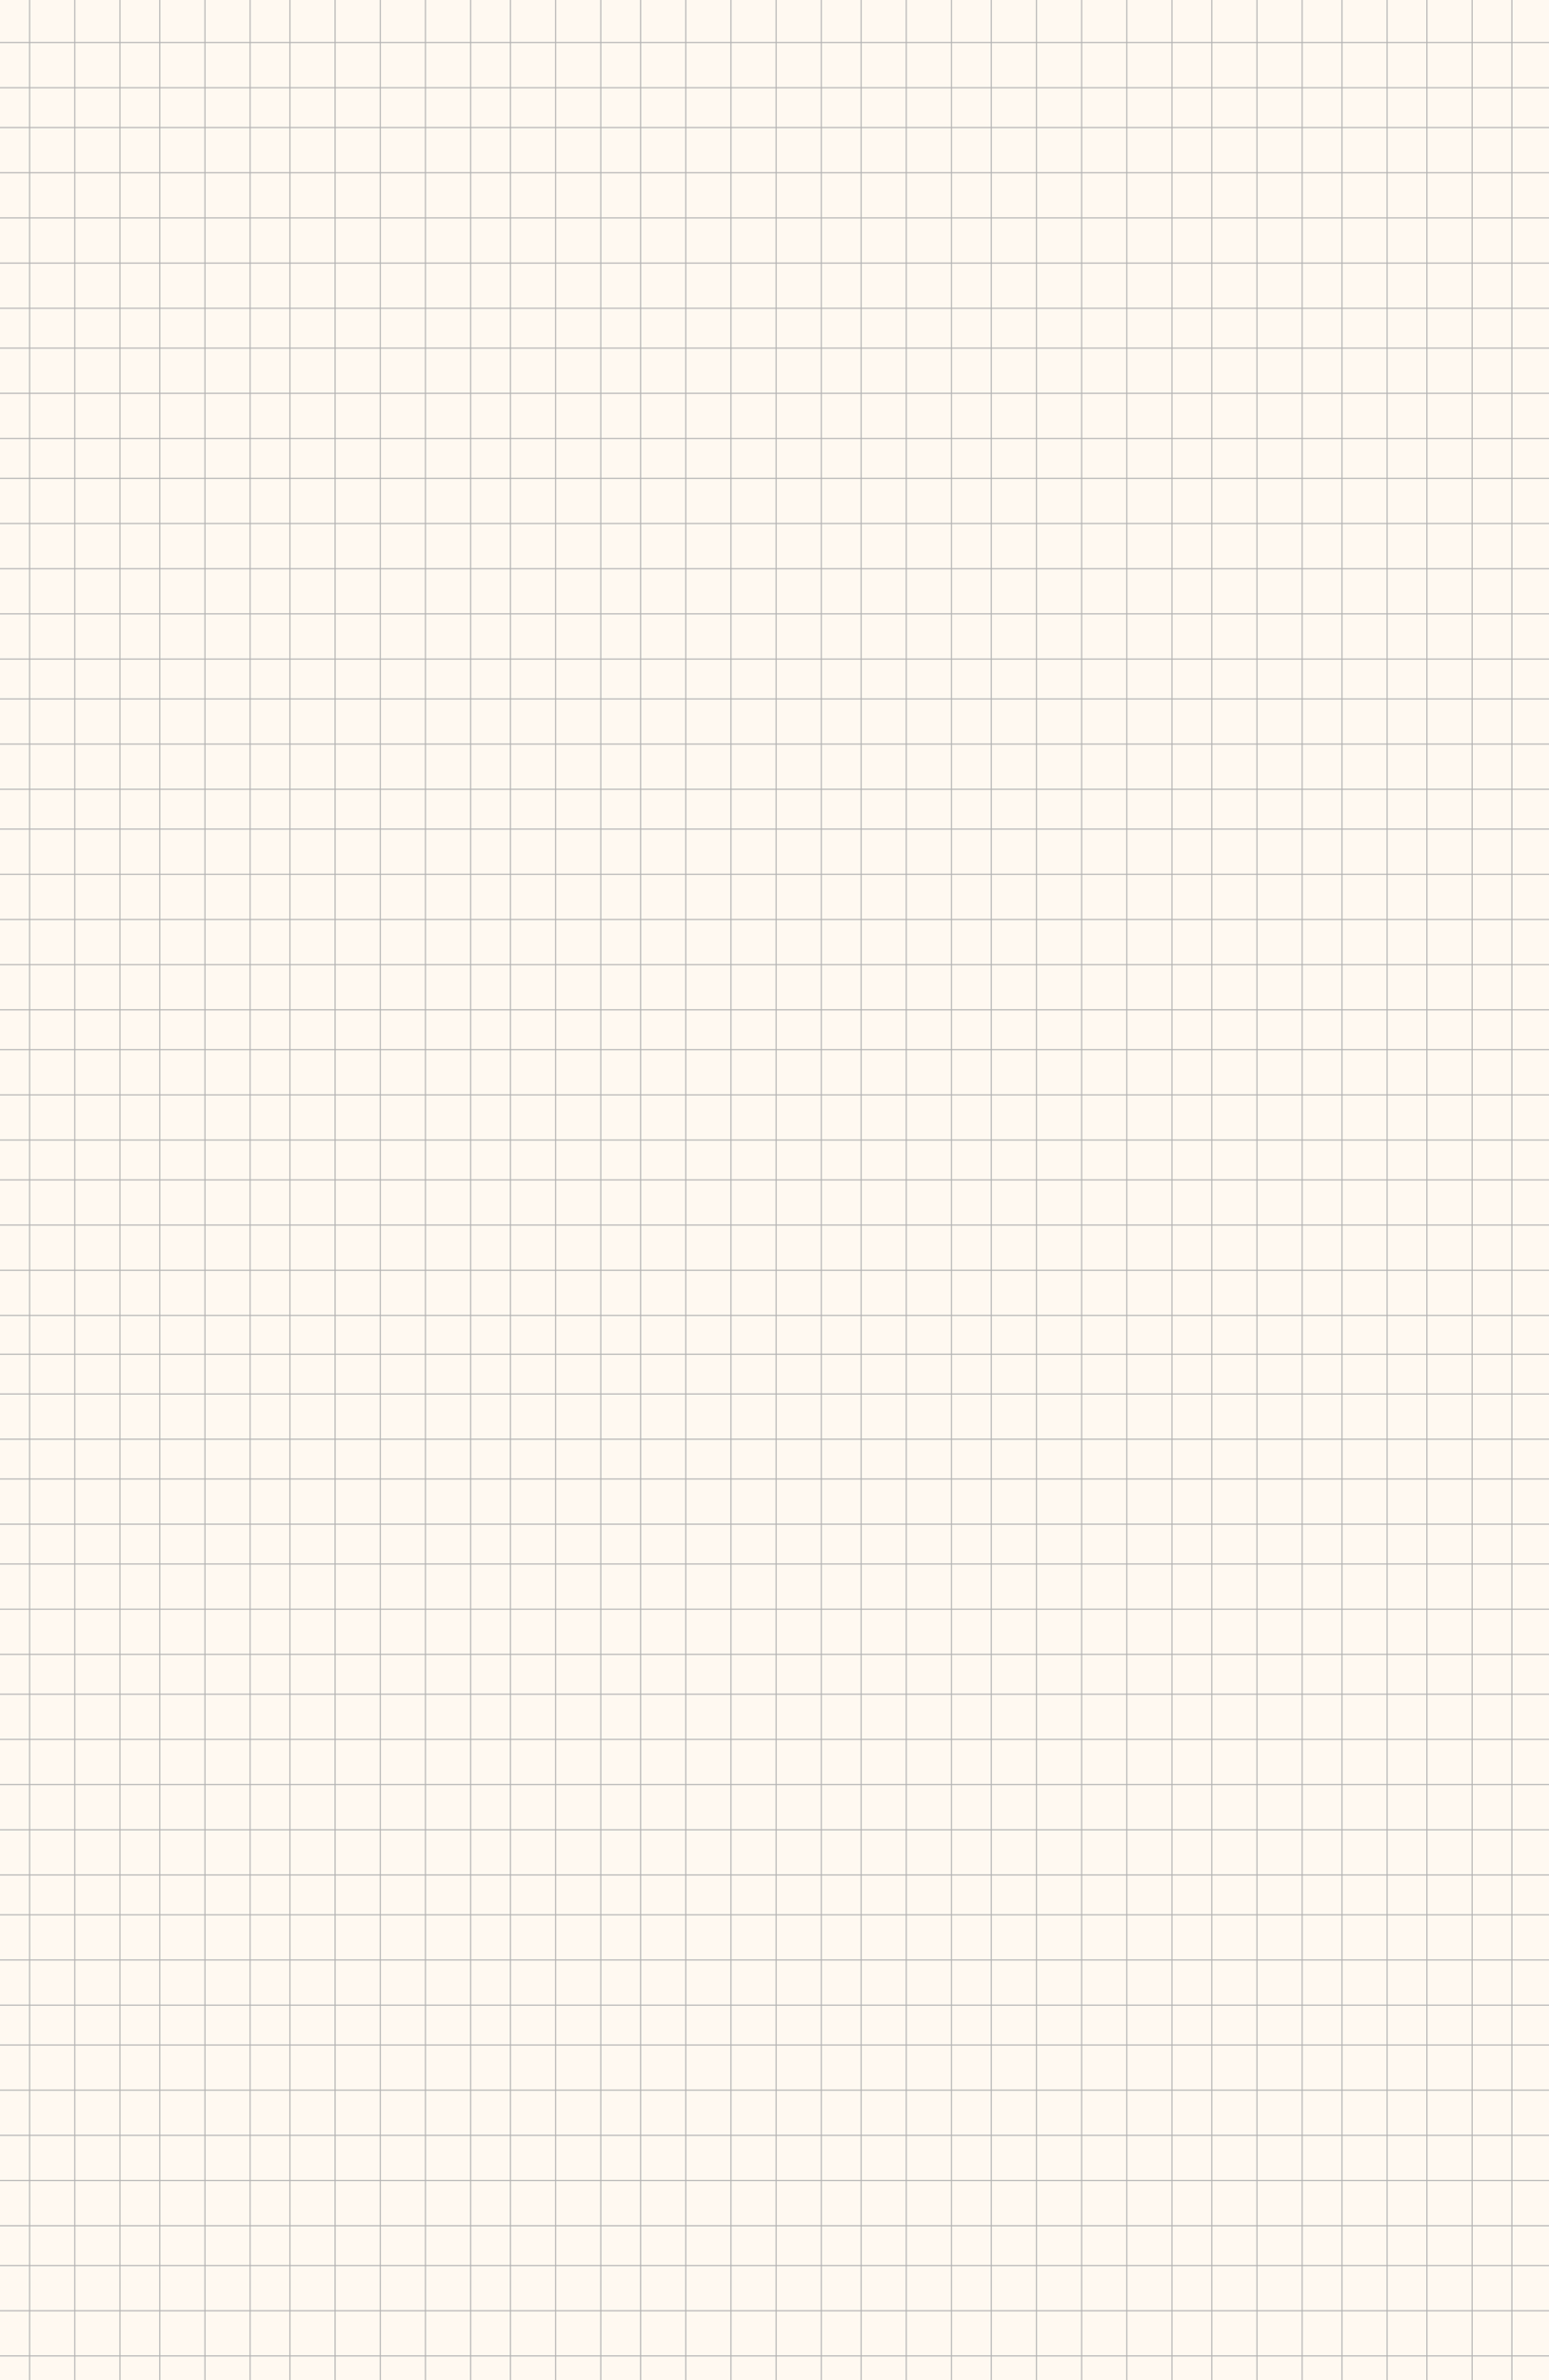 <svg width="1440" height="2212" viewBox="0 0 1440 2212" fill="none" xmlns="http://www.w3.org/2000/svg">
<rect x="0" y="0" width="1440" height="2212" fill="#333333" stroke="none"/>
<g clip-path="url(#clip0_1127_4927)">
<rect width="1440" height="2212" fill="#FFF9F1"/>
<line x1="27.5" y1="2270.19" x2="27.5" y2="-397" stroke="#B3B3B3"/>
<line x1="111.5" y1="2270.19" x2="111.5" y2="-397" stroke="#B3B3B3"/>
<line x1="69.5" y1="2270.19" x2="69.5" y2="-397" stroke="#B3B3B3"/>
<line x1="190.5" y1="2289.45" x2="190.5" y2="-377.738" stroke="#B3B3B3"/>
<line x1="148.5" y1="2289.45" x2="148.5" y2="-377.738" stroke="#B3B3B3"/>
<line x1="269.5" y1="2289.45" x2="269.5" y2="-377.738" stroke="#B3B3B3"/>
<line x1="232.5" y1="2289.45" x2="232.5" y2="-377.738" stroke="#B3B3B3"/>
<line x1="353.5" y1="2280.46" x2="353.5" y2="-386.727" stroke="#B3B3B3"/>
<line x1="311.5" y1="2280.46" x2="311.5" y2="-386.727" stroke="#B3B3B3"/>
<line x1="437.5" y1="2280.46" x2="437.5" y2="-386.727" stroke="#B3B3B3"/>
<line x1="395.5" y1="2280.46" x2="395.5" y2="-386.727" stroke="#B3B3B3"/>
<line x1="516.5" y1="2299.73" x2="516.5" y2="-367.465" stroke="#B3B3B3"/>
<line x1="474.5" y1="2299.73" x2="474.5" y2="-367.465" stroke="#B3B3B3"/>
<line x1="595.5" y1="2299.73" x2="595.5" y2="-367.465" stroke="#B3B3B3"/>
<line x1="558.5" y1="2299.73" x2="558.5" y2="-367.465" stroke="#B3B3B3"/>
<line x1="679.5" y1="2280.46" x2="679.5" y2="-386.727" stroke="#B3B3B3"/>
<line x1="637.5" y1="2280.46" x2="637.5" y2="-386.727" stroke="#B3B3B3"/>
<line x1="763.5" y1="2280.46" x2="763.5" y2="-386.727" stroke="#B3B3B3"/>
<line x1="721.5" y1="2280.46" x2="721.5" y2="-386.727" stroke="#B3B3B3"/>
<line x1="842.5" y1="2299.73" x2="842.5" y2="-367.465" stroke="#B3B3B3"/>
<line x1="800.5" y1="2299.73" x2="800.5" y2="-367.465" stroke="#B3B3B3"/>
<line x1="921.5" y1="2299.73" x2="921.5" y2="-367.465" stroke="#B3B3B3"/>
<line x1="884.5" y1="2299.73" x2="884.5" y2="-367.465" stroke="#B3B3B3"/>
<line x1="1005.5" y1="2290.74" x2="1005.5" y2="-376.454" stroke="#B3B3B3"/>
<line x1="963.5" y1="2290.74" x2="963.5" y2="-376.454" stroke="#B3B3B3"/>
<line x1="1089.5" y1="2290.74" x2="1089.5" y2="-376.454" stroke="#B3B3B3"/>
<line x1="1047.5" y1="2290.74" x2="1047.5" y2="-376.454" stroke="#B3B3B3"/>
<line x1="1168.5" y1="2310" x2="1168.5" y2="-357.191" stroke="#B3B3B3"/>
<line x1="1126.5" y1="2310" x2="1126.5" y2="-357.191" stroke="#B3B3B3"/>
<line x1="1247.5" y1="2310" x2="1247.5" y2="-357.191" stroke="#B3B3B3"/>
<line x1="1210.5" y1="2310" x2="1210.5" y2="-357.191" stroke="#B3B3B3"/>
<line x1="1405.5" y1="2310" x2="1405.5" y2="-357.191" stroke="#B3B3B3"/>
<line x1="1368.5" y1="2310" x2="1368.5" y2="-357.191" stroke="#B3B3B3"/>
<line x1="1326.5" y1="2310" x2="1326.5" y2="-357.191" stroke="#B3B3B3"/>
<line x1="1289.5" y1="2310" x2="1289.5" y2="-357.191" stroke="#B3B3B3"/>
<line x1="1703" y1="1180.5" x2="-374" y2="1180.5" stroke="#B3B3B3"/>
<line x1="1703" y1="1222.5" x2="-374" y2="1222.5" stroke="#B3B3B3"/>
<line x1="1703" y1="1096.5" x2="-374" y2="1096.5" stroke="#B3B3B3"/>
<line x1="1703" y1="1138.5" x2="-374" y2="1138.5" stroke="#B3B3B3"/>
<line x1="1718" y1="1017.5" x2="-359" y2="1017.5" stroke="#B3B3B3"/>
<line x1="1718" y1="1059.5" x2="-359" y2="1059.5" stroke="#B3B3B3"/>
<line x1="1718" y1="938.5" x2="-359" y2="938.5" stroke="#B3B3B3"/>
<line x1="1718" y1="975.5" x2="-359" y2="975.5" stroke="#B3B3B3"/>
<line x1="1711" y1="854.5" x2="-366" y2="854.5" stroke="#B3B3B3"/>
<line x1="1711" y1="896.5" x2="-366" y2="896.5" stroke="#B3B3B3"/>
<line x1="1711" y1="770.5" x2="-366" y2="770.5" stroke="#B3B3B3"/>
<line x1="1711" y1="812.5" x2="-366" y2="812.5" stroke="#B3B3B3"/>
<line x1="1726" y1="691.5" x2="-351" y2="691.5" stroke="#B3B3B3"/>
<line x1="1726" y1="733.5" x2="-351" y2="733.5" stroke="#B3B3B3"/>
<line x1="1726" y1="612.5" x2="-351" y2="612.5" stroke="#B3B3B3"/>
<line x1="1726" y1="649.5" x2="-351" y2="649.5" stroke="#B3B3B3"/>
<line x1="1711" y1="528.5" x2="-366" y2="528.5" stroke="#B3B3B3"/>
<line x1="1711" y1="570.5" x2="-366" y2="570.5" stroke="#B3B3B3"/>
<line x1="1711" y1="444.5" x2="-366" y2="444.5" stroke="#B3B3B3"/>
<line x1="1711" y1="486.5" x2="-366" y2="486.5" stroke="#B3B3B3"/>
<line x1="1726" y1="365.5" x2="-351" y2="365.5" stroke="#B3B3B3"/>
<line x1="1726" y1="407.5" x2="-351" y2="407.5" stroke="#B3B3B3"/>
<line x1="1726" y1="286.5" x2="-351" y2="286.5" stroke="#B3B3B3"/>
<line x1="1726" y1="323.5" x2="-351" y2="323.5" stroke="#B3B3B3"/>
<line x1="1719" y1="202.5" x2="-358" y2="202.5" stroke="#B3B3B3"/>
<line x1="1719" y1="244.5" x2="-358" y2="244.5" stroke="#B3B3B3"/>
<line x1="1719" y1="118.5" x2="-358" y2="118.5" stroke="#B3B3B3"/>
<line x1="1719" y1="160.5" x2="-358" y2="160.5" stroke="#B3B3B3"/>
<line x1="1734" y1="39.5" x2="-343" y2="39.5" stroke="#B3B3B3"/>
<line x1="1734" y1="81.5" x2="-343" y2="81.5" stroke="#B3B3B3"/>
<line x1="1726" y1="2147.5" x2="-351" y2="2147.5" stroke="#B3B3B3"/>
<line x1="1726" y1="2189.5" x2="-351" y2="2189.5" stroke="#B3B3B3"/>
<line x1="1726" y1="2068.5" x2="-351" y2="2068.5" stroke="#B3B3B3"/>
<line x1="1726" y1="2105.5" x2="-351" y2="2105.5" stroke="#B3B3B3"/>
<line x1="1711" y1="1984.5" x2="-366" y2="1984.5" stroke="#B3B3B3"/>
<line x1="1711" y1="2026.5" x2="-366" y2="2026.5" stroke="#B3B3B3"/>
<line x1="1711" y1="1900.5" x2="-366" y2="1900.5" stroke="#B3B3B3"/>
<line x1="1711" y1="1942.5" x2="-366" y2="1942.5" stroke="#B3B3B3"/>
<line x1="1726" y1="1821.5" x2="-351" y2="1821.5" stroke="#B3B3B3"/>
<line x1="1726" y1="1863.5" x2="-351" y2="1863.5" stroke="#B3B3B3"/>
<line x1="1726" y1="1742.5" x2="-351" y2="1742.5" stroke="#B3B3B3"/>
<line x1="1726" y1="1779.5" x2="-351" y2="1779.5" stroke="#B3B3B3"/>
<line x1="1719" y1="1658.5" x2="-358" y2="1658.5" stroke="#B3B3B3"/>
<line x1="1719" y1="1700.5" x2="-358" y2="1700.5" stroke="#B3B3B3"/>
<line x1="1719" y1="1574.5" x2="-358" y2="1574.5" stroke="#B3B3B3"/>
<line x1="1719" y1="1616.5" x2="-358" y2="1616.5" stroke="#B3B3B3"/>
<line x1="1734" y1="1495.5" x2="-343" y2="1495.5" stroke="#B3B3B3"/>
<line x1="1734" y1="1537.5" x2="-343" y2="1537.5" stroke="#B3B3B3"/>
<line x1="1734" y1="1416.5" x2="-343" y2="1416.5" stroke="#B3B3B3"/>
<line x1="1734" y1="1453.5" x2="-343" y2="1453.5" stroke="#B3B3B3"/>
<line x1="1734" y1="1258.5" x2="-343" y2="1258.5" stroke="#B3B3B3"/>
<line x1="1734" y1="1295.5" x2="-343" y2="1295.5" stroke="#B3B3B3"/>
<line x1="1734" y1="1337.5" x2="-343" y2="1337.5" stroke="#B3B3B3"/>
<line x1="1734" y1="1374.5" x2="-343" y2="1374.5" stroke="#B3B3B3"/>
</g>
<defs>
<clipPath id="clip0_1127_4927">
<rect width="1440" height="2212" fill="white"/>
</clipPath>
</defs>
</svg>
